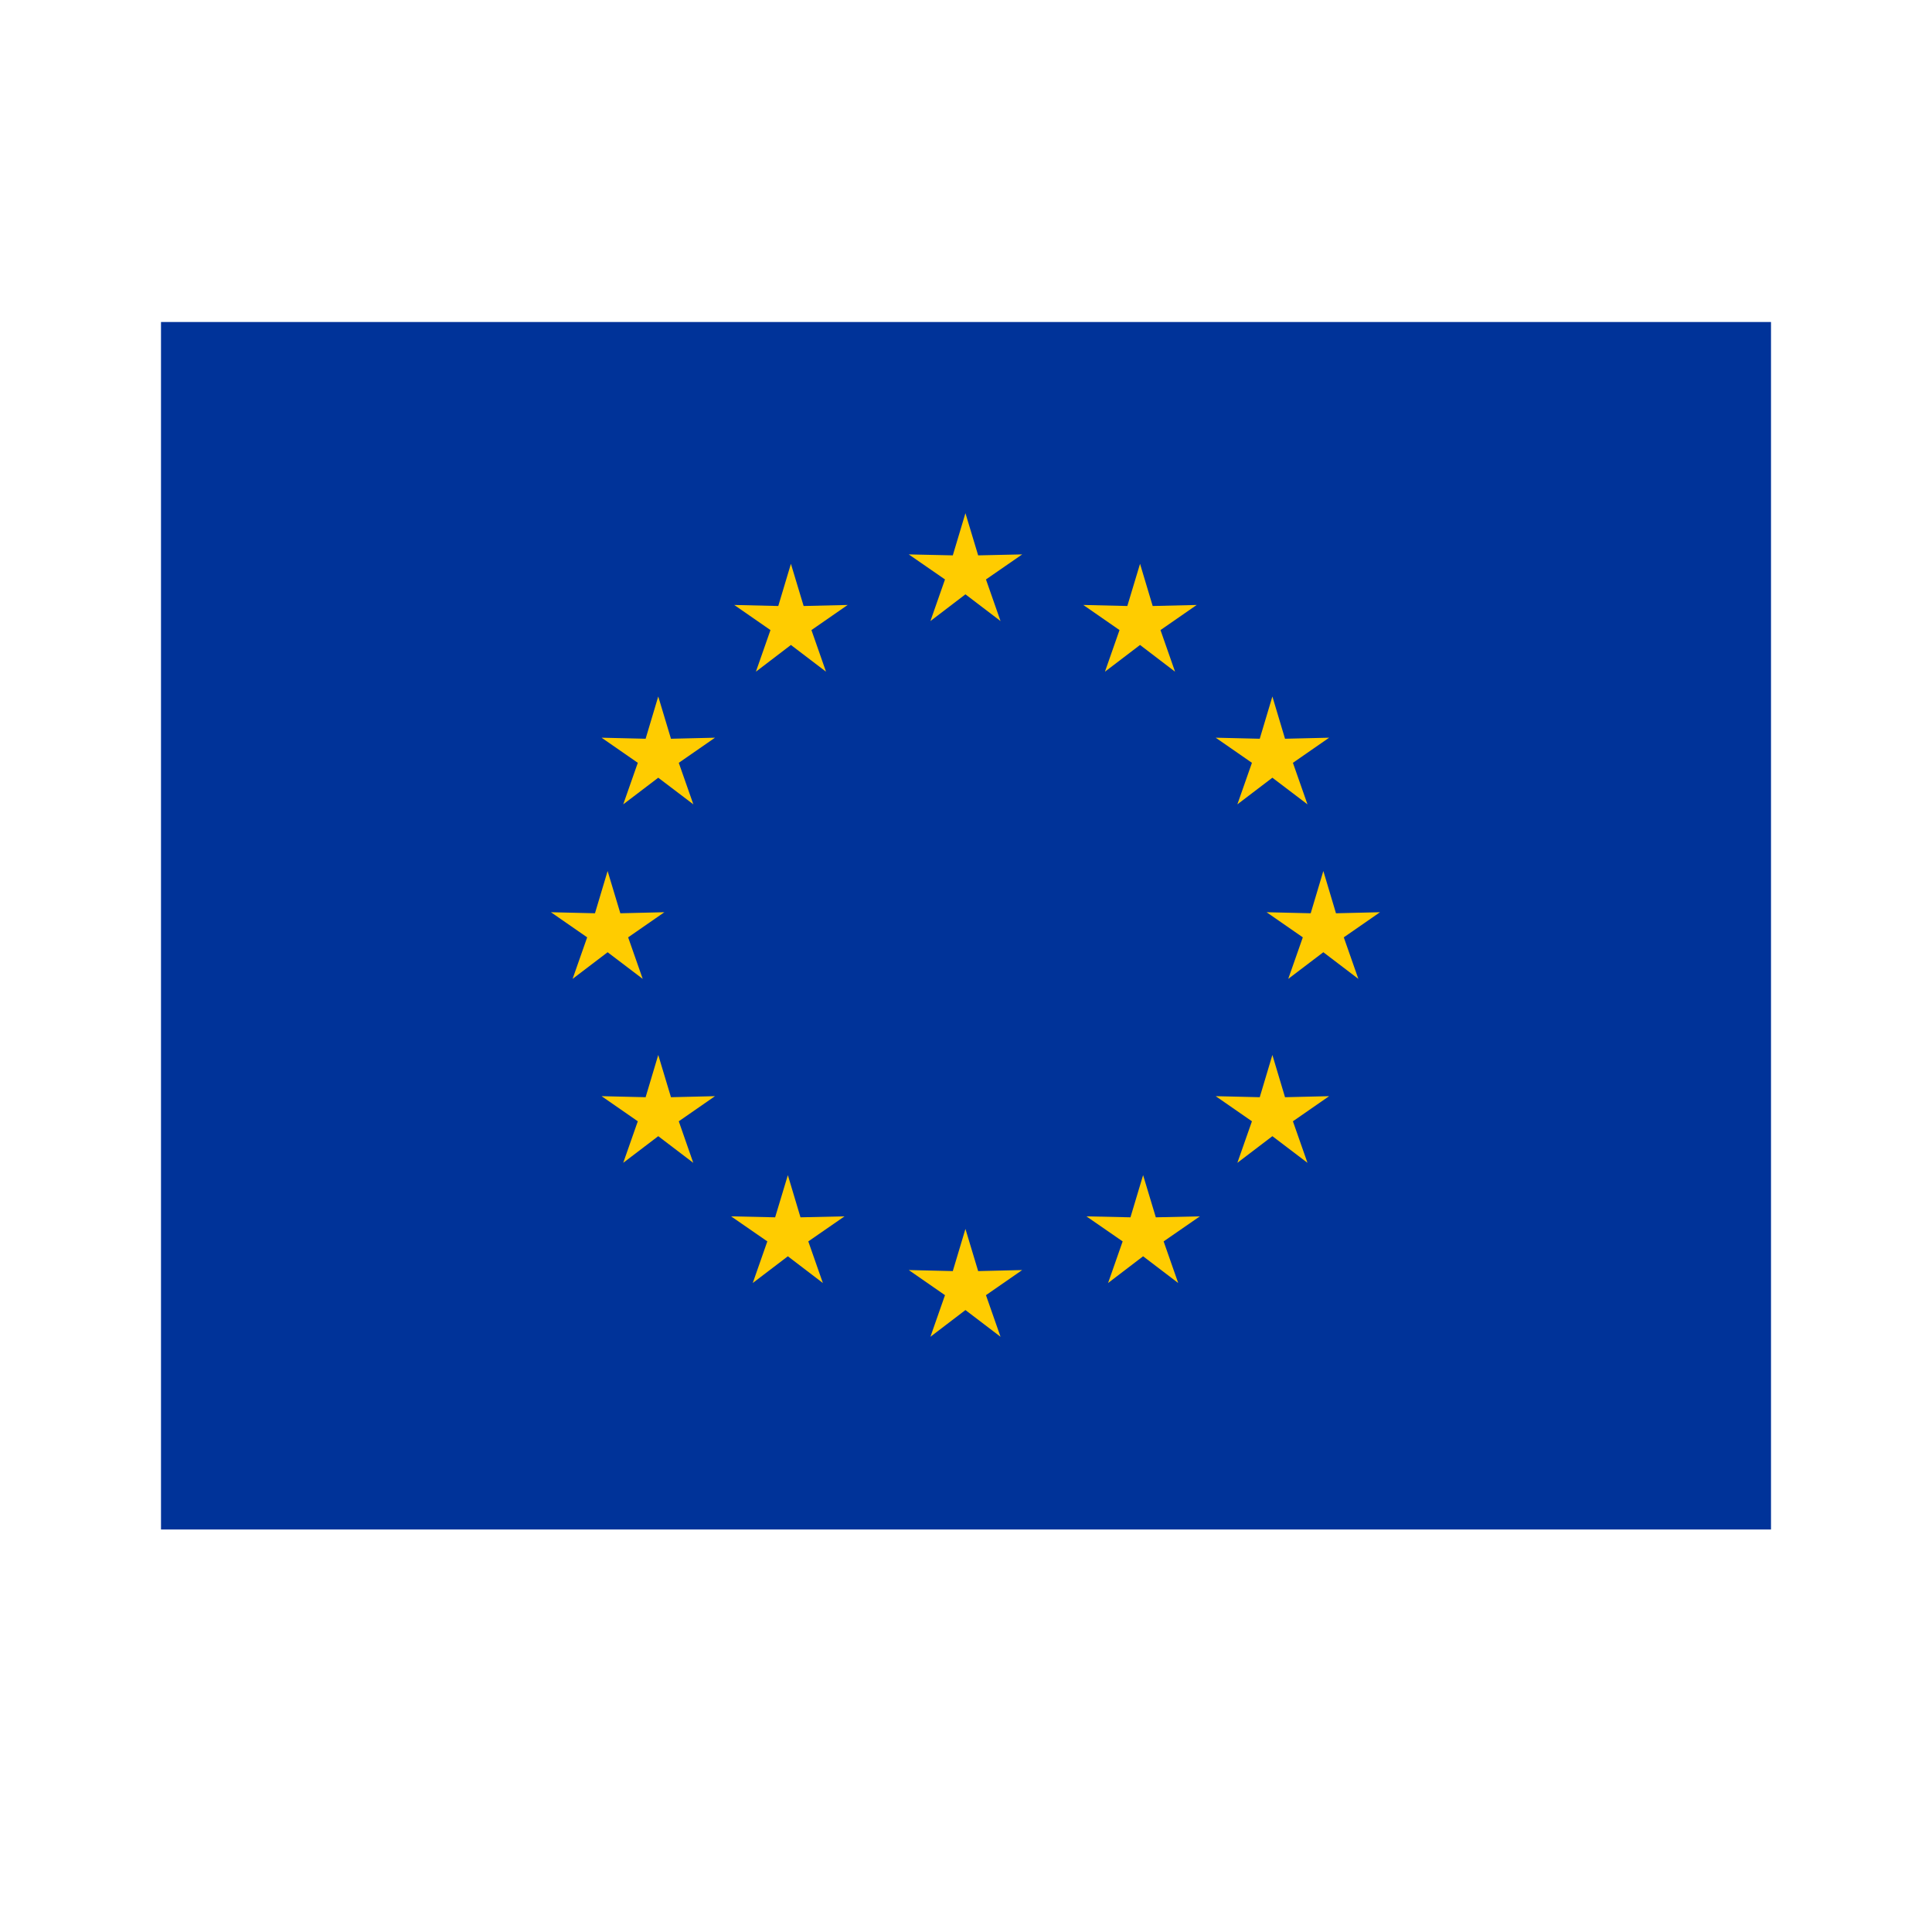 <svg width="24" height="24" viewBox="0 0 24 24" fill="none" xmlns="http://www.w3.org/2000/svg">
<path d="M2 4H22V19H2V4Z" fill="#003399"/>
<path d="M11.993 6.375L11.836 6.899L11.289 6.887L11.739 7.198L11.558 7.715L11.993 7.383L12.429 7.715L12.248 7.198L12.698 6.887L12.151 6.899L11.993 6.375Z" fill="#FFCC00"/>
<path d="M12.151 15.79L11.993 15.266L11.836 15.79L11.289 15.777L11.739 16.089L11.558 16.606L11.993 16.274L12.429 16.606L12.248 16.089L12.698 15.777L12.151 15.79Z" fill="#FFCC00"/>
<path d="M7.548 11.829L7.984 12.16L7.803 11.644L8.253 11.332L7.706 11.345L7.548 10.82L7.391 11.345L6.844 11.332L7.294 11.644L7.113 12.16L7.548 11.829Z" fill="#FFCC00"/>
<path d="M9.825 7.004L9.668 7.528L9.121 7.515L9.571 7.827L9.39 8.344L9.825 8.012L10.261 8.344L10.08 7.827L10.53 7.515L9.983 7.528L9.825 7.004Z" fill="#FFCC00"/>
<path d="M7.923 9.476L7.742 9.992L8.177 9.661L8.613 9.992L8.432 9.476L8.882 9.164L8.335 9.177L8.177 8.652L8.02 9.177L7.473 9.164L7.923 9.476Z" fill="#FFCC00"/>
<path d="M8.335 13.63L8.177 13.105L8.02 13.63L7.473 13.617L7.923 13.929L7.742 14.445L8.177 14.114L8.612 14.445L8.432 13.929L8.882 13.617L8.335 13.63Z" fill="#FFCC00"/>
<path d="M9.944 15.122L9.787 14.598L9.629 15.122L9.082 15.11L9.532 15.421L9.351 15.938L9.787 15.606L10.222 15.938L10.041 15.421L10.491 15.11L9.944 15.122Z" fill="#FFCC00"/>
<path d="M17.143 11.332L16.596 11.345L16.439 10.82L16.282 11.345L15.734 11.332L16.184 11.644L16.003 12.16L16.439 11.829L16.874 12.16L16.693 11.644L17.143 11.332Z" fill="#FFCC00"/>
<path d="M13.907 7.827L13.726 8.344L14.162 8.012L14.597 8.344L14.416 7.827L14.866 7.515L14.319 7.528L14.162 7.004L14.004 7.528L13.457 7.515L13.907 7.827Z" fill="#FFCC00"/>
<path d="M15.552 9.476L15.371 9.992L15.806 9.661L16.242 9.992L16.061 9.476L16.511 9.164L15.963 9.177L15.806 8.652L15.649 9.177L15.102 9.164L15.552 9.476Z" fill="#FFCC00"/>
<path d="M15.963 13.63L15.806 13.105L15.649 13.63L15.102 13.617L15.552 13.929L15.371 14.445L15.806 14.114L16.242 14.445L16.061 13.929L16.511 13.617L15.963 13.63Z" fill="#FFCC00"/>
<path d="M14.358 15.122L14.2 14.598L14.043 15.122L13.496 15.11L13.946 15.421L13.765 15.938L14.2 15.606L14.636 15.938L14.455 15.421L14.905 15.11L14.358 15.122Z" fill="#FFCC00"/>
</svg>
